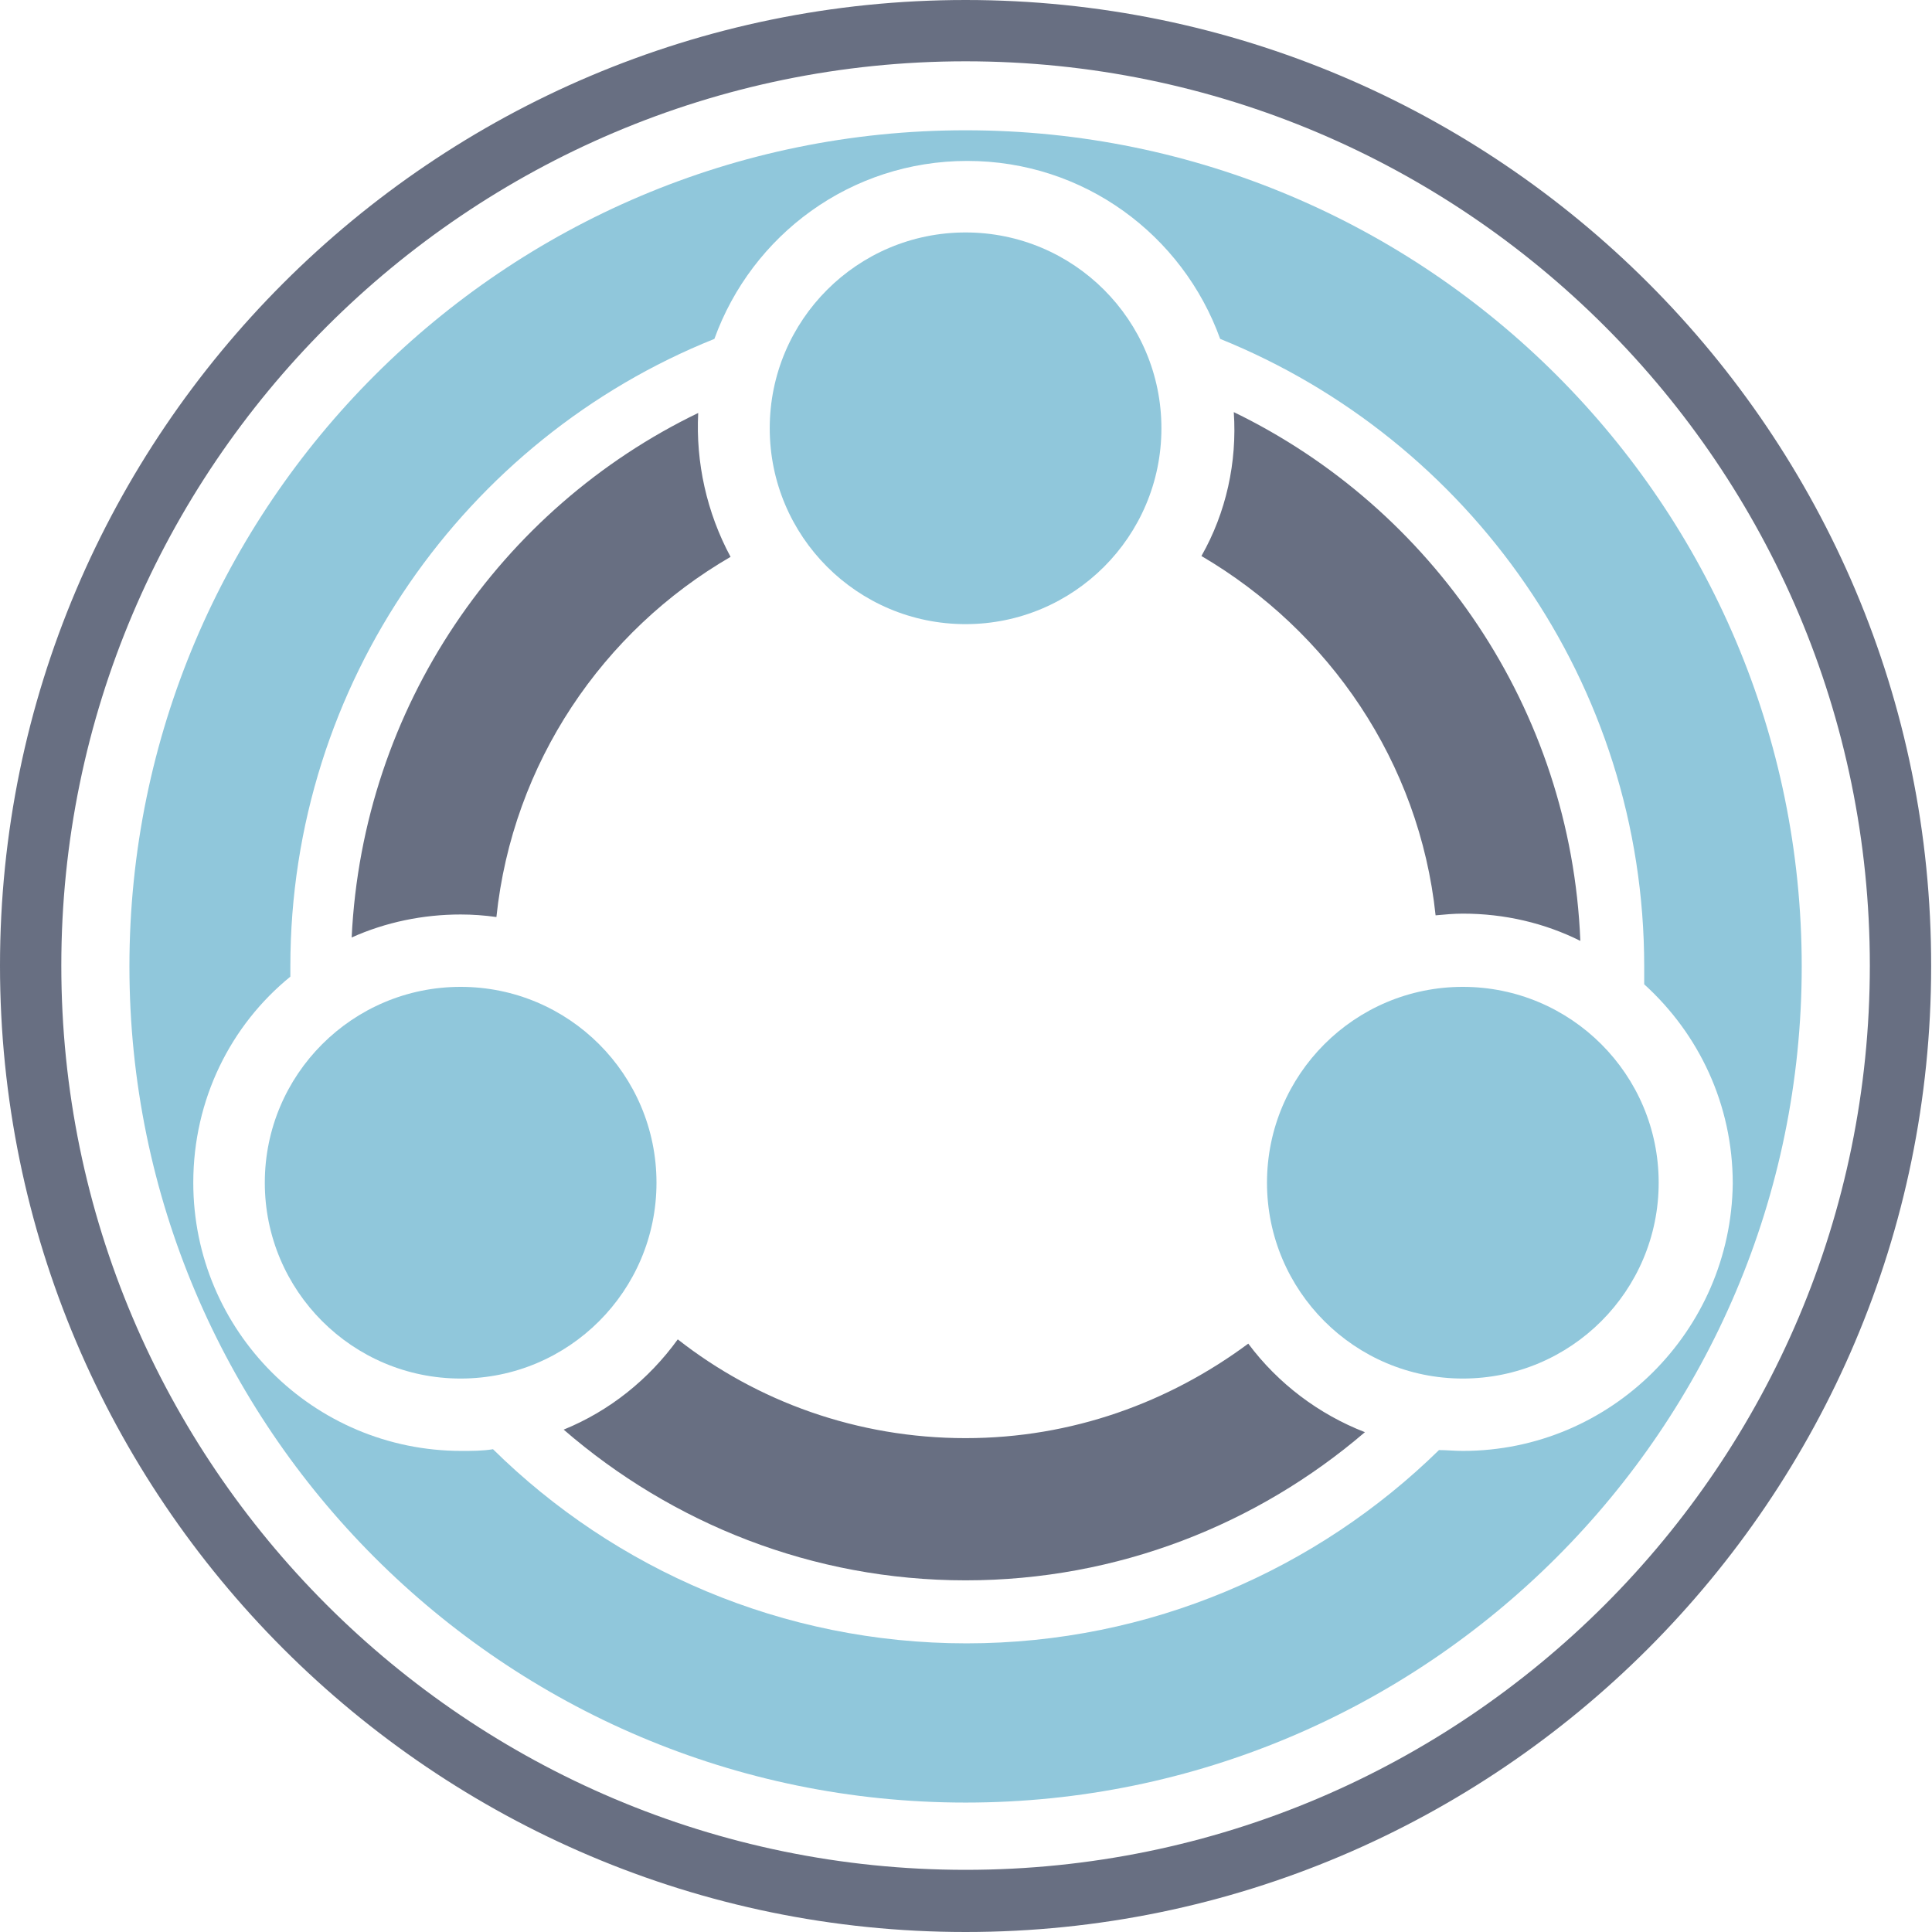 <svg enable-background="new 0 0 226.9 226.9" viewBox="0 0 226.9 226.9" xmlns="http://www.w3.org/2000/svg"><path d="m113.4 0c-62.5 0-113.4 50.9-113.4 113.4 0 62.6 50.9 113.5 113.4 113.5s113.4-50.9 113.4-113.4c.1-62.6-50.8-113.5-113.4-113.5zm0 219.6c-58.5 0-106.2-47.6-106.2-106.2 0-58.5 47.7-106.2 106.2-106.2 58.6 0 106.2 47.6 106.2 106.2s-47.6 106.2-106.2 106.2z" fill="#686f82"/><circle cx="113.4" cy="50.3" fill="#90c7db" r="23"/><circle cx="54.1" cy="138.9" fill="#90c7db" r="23"/><path d="m58.3 107.7c1.9-18.1 12.5-33.6 27.5-42.3-2.8-5.2-4.1-11.1-3.8-16.9-23.2 11.2-39.4 34.5-40.7 61.6 4-1.8 8.4-2.7 12.8-2.7 1.4 0 2.8.1 4.2.3zm110.3-.2c1.1-.1 2.1-.2 3.2-.2 4.9 0 9.6 1.1 13.8 3.2-1.1-27.3-17.4-50.8-40.7-62.1.4 5.9-.9 11.8-3.8 16.9 15 8.8 25.6 24.2 27.5 42.2zm-22 50.3c-9.3 6.9-20.7 11.1-33.2 11.1-12.7 0-24.5-4.3-33.8-11.6-3.4 4.7-8 8.4-13.4 10.6 12.7 11 29.2 17.7 47.2 17.7 17.9 0 34.3-6.6 46.9-17.4-5.4-2.1-10.2-5.7-13.7-10.4z" fill="#686f82"/><g fill="#90c7db"><circle cx="171.8" cy="138.9" r="23"/><path d="m113.4 15.3c-54.1 0-98.2 44-98.2 98.2 0 54.1 44 98.2 98.2 98.2 54.1 0 98.2-44 98.2-98.2s-44-98.2-98.2-98.2zm58.4 155.1c-1 0-1.9-.1-2.8-.1-14.3 14-33.9 22.7-55.5 22.7s-41.3-8.7-55.6-22.8c-1.2.2-2.5.2-3.7.2-17.4 0-31.5-14.1-31.5-31.5 0-9.8 4.4-18.5 11.4-24.2 0-.4 0-.8 0-1.2 0-33.3 20.6-62 49.8-73.7 4.4-12.2 16-20.9 29.7-20.9s25.3 8.7 29.7 20.9c29.2 11.8 49.8 40.4 49.8 73.7v2.1c6.4 5.8 10.4 14.1 10.4 23.4-.2 17.3-14.3 31.4-31.7 31.4z"/></g></svg>